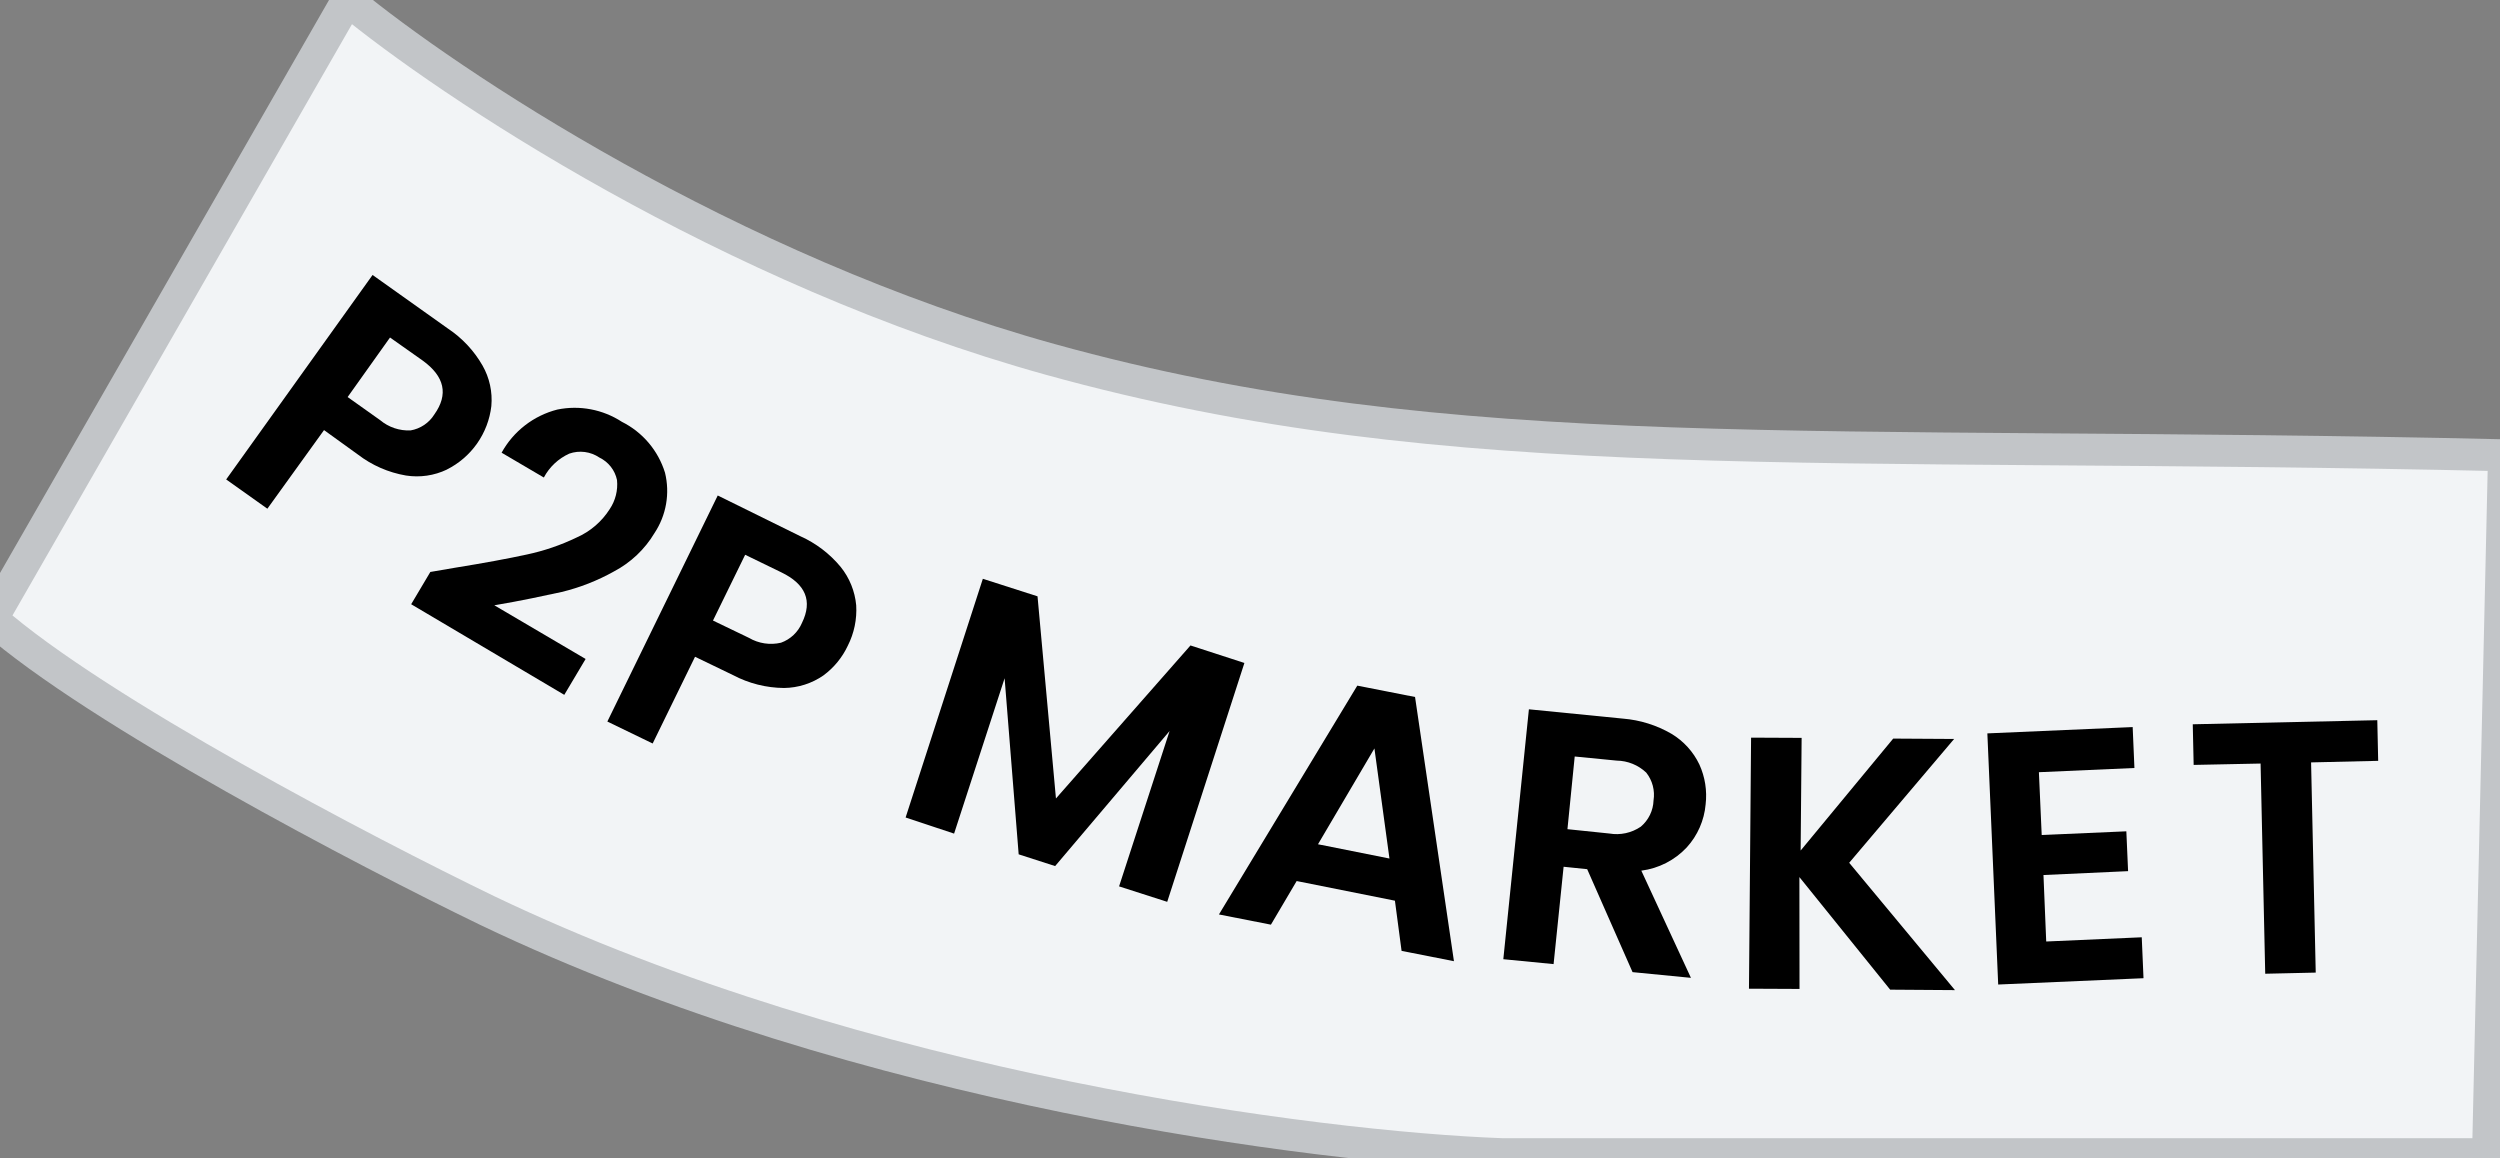 <svg width="313" height="145" viewBox="1 0 313 145" fill="none" xmlns="http://www.w3.org/2000/svg">
<rect x="1" y="0" width="313" height="145" fill="#808080" stroke="none"/>
<path d="M312.5 144.5L314.5 57C228.5 55 183 59 132.5 45C92.1 33.8 57 10.333 44.5 0L0 77.5C13.2 89.1 46.833 106.667 62 114C108.8 136.4 166.167 143.667 189 144.5H312.5Z" 
stroke="#c2c5c8"  
stroke-width="4" 
fill="#F2F4F6"/>
<path d="M56.948 58.791C55.355 59.55 53.568 59.809 51.825 59.535C49.635 59.16 47.569 58.258 45.809 56.907L41.568 53.848L34.474 63.691L29.317 60.026L47.646 34.426L57.088 41.141C58.871 42.328 60.352 43.912 61.415 45.769C62.292 47.309 62.676 49.079 62.516 50.843C62.321 52.527 61.707 54.136 60.731 55.525C59.755 56.914 58.447 58.038 56.926 58.796L56.948 58.791ZM52.4 53.889C53.011 53.785 53.592 53.552 54.106 53.206C54.62 52.861 55.054 52.411 55.381 51.886C57.161 49.383 56.673 47.135 53.917 45.141L49.83 42.256L44.524 49.71L48.59 52.6C49.653 53.491 51.012 53.951 52.4 53.889Z" fill="black"/>
<path d="M57.926 71.087C61.65 70.486 64.6 69.938 66.958 69.426C69.12 68.965 71.219 68.248 73.209 67.287C74.905 66.54 76.34 65.308 77.333 63.747C78.055 62.673 78.379 61.383 78.249 60.098C78.122 59.492 77.858 58.924 77.476 58.437C77.094 57.949 76.605 57.556 76.047 57.286C75.501 56.915 74.874 56.677 74.218 56.591C73.562 56.506 72.895 56.575 72.271 56.795C70.908 57.413 69.789 58.465 69.089 59.785L63.8 56.678C64.53 55.35 65.526 54.186 66.726 53.257C67.925 52.328 69.303 51.654 70.774 51.277C73.568 50.706 76.474 51.257 78.86 52.812C80.145 53.455 81.286 54.352 82.214 55.447C83.141 56.543 83.837 57.814 84.259 59.185C84.573 60.466 84.618 61.798 84.392 63.098C84.166 64.398 83.673 65.638 82.944 66.739C81.727 68.775 79.972 70.437 77.871 71.543C75.809 72.698 73.598 73.565 71.299 74.12C69.096 74.598 66.297 75.205 62.891 75.783L74.319 82.504L71.647 86.995L52.478 75.65L54.878 71.61L57.926 71.087Z" fill="black"/>
<path d="M104.101 84.558C102.65 85.567 100.927 86.117 99.159 86.136C96.936 86.118 94.75 85.567 92.787 84.528L88.019 82.227L82.713 93.086L77.04 90.337L90.861 62.035L101.197 67.131C103.156 68.01 104.887 69.326 106.254 70.979C107.36 72.354 108.035 74.023 108.196 75.779C108.302 77.527 107.94 79.273 107.147 80.837C106.458 82.31 105.411 83.589 104.101 84.558ZM98.783 80.467C99.368 80.256 99.902 79.927 100.354 79.501C100.805 79.074 101.164 78.559 101.406 77.988C102.749 75.243 101.883 73.131 98.808 71.651L94.294 69.457L90.265 77.692L94.775 79.864C95.983 80.571 97.418 80.787 98.783 80.467Z" fill="black"/>
<path d="M156.799 83.003L147.135 112.91L141.108 110.975L147.433 91.522L133.103 108.433L128.537 106.962L126.777 84.917L120.452 104.369L114.383 102.351L124.052 72.465L130.898 74.66L133.205 99.969L150.047 80.811L156.799 83.003Z" fill="black"/>
<path d="M175.644 112.767L163.342 110.307L160.119 115.768L153.611 114.489L170.933 85.841L178.164 87.263L183.034 120.342L176.477 119.05L175.644 112.767ZM174.96 107.487L173.077 93.703L166.012 105.702L174.96 107.487Z" fill="black"/>
<path d="M205.396 121.712L199.715 108.821L196.764 108.518L195.509 120.706L189.215 120.093L192.418 88.804L204.209 89.972C206.35 90.147 208.423 90.797 210.276 91.876C211.793 92.788 213.006 94.125 213.764 95.72C214.474 97.279 214.744 99.002 214.545 100.703C214.37 102.708 213.541 104.601 212.184 106.092C210.686 107.696 208.672 108.727 206.493 109.006L212.705 122.426L205.396 121.712ZM197.244 103.813L202.484 104.355C203.86 104.593 205.275 104.286 206.429 103.499C206.911 103.092 207.301 102.589 207.576 102.023C207.851 101.456 208.003 100.838 208.023 100.209C208.119 99.597 208.087 98.972 207.929 98.373C207.772 97.773 207.491 97.213 207.106 96.728C206.108 95.783 204.789 95.248 203.412 95.229L198.154 94.714L197.244 103.813Z" fill="black"/>
<path d="M237.65 123.906L226.284 109.81L226.3 123.815L219.971 123.785L220.235 92.352L226.564 92.382L226.44 106.487L238.029 92.471L245.655 92.518L232.519 108.02L245.762 123.963L237.65 123.906Z" fill="black"/>
<path d="M256.27 96.68L256.621 104.544L267.218 104.081L267.437 109.068L256.843 109.553L257.186 117.876L269.147 117.348L269.367 122.472L251.174 123.263L249.817 91.82L268.01 91.029L268.23 96.152L256.27 96.68Z" fill="black"/>
<path d="M298.637 90.169L298.748 95.257L290.348 95.453L290.929 121.769L284.606 121.912L284.025 95.596L275.646 95.767L275.534 90.68L298.637 90.169Z" fill="black"/>
</svg>
